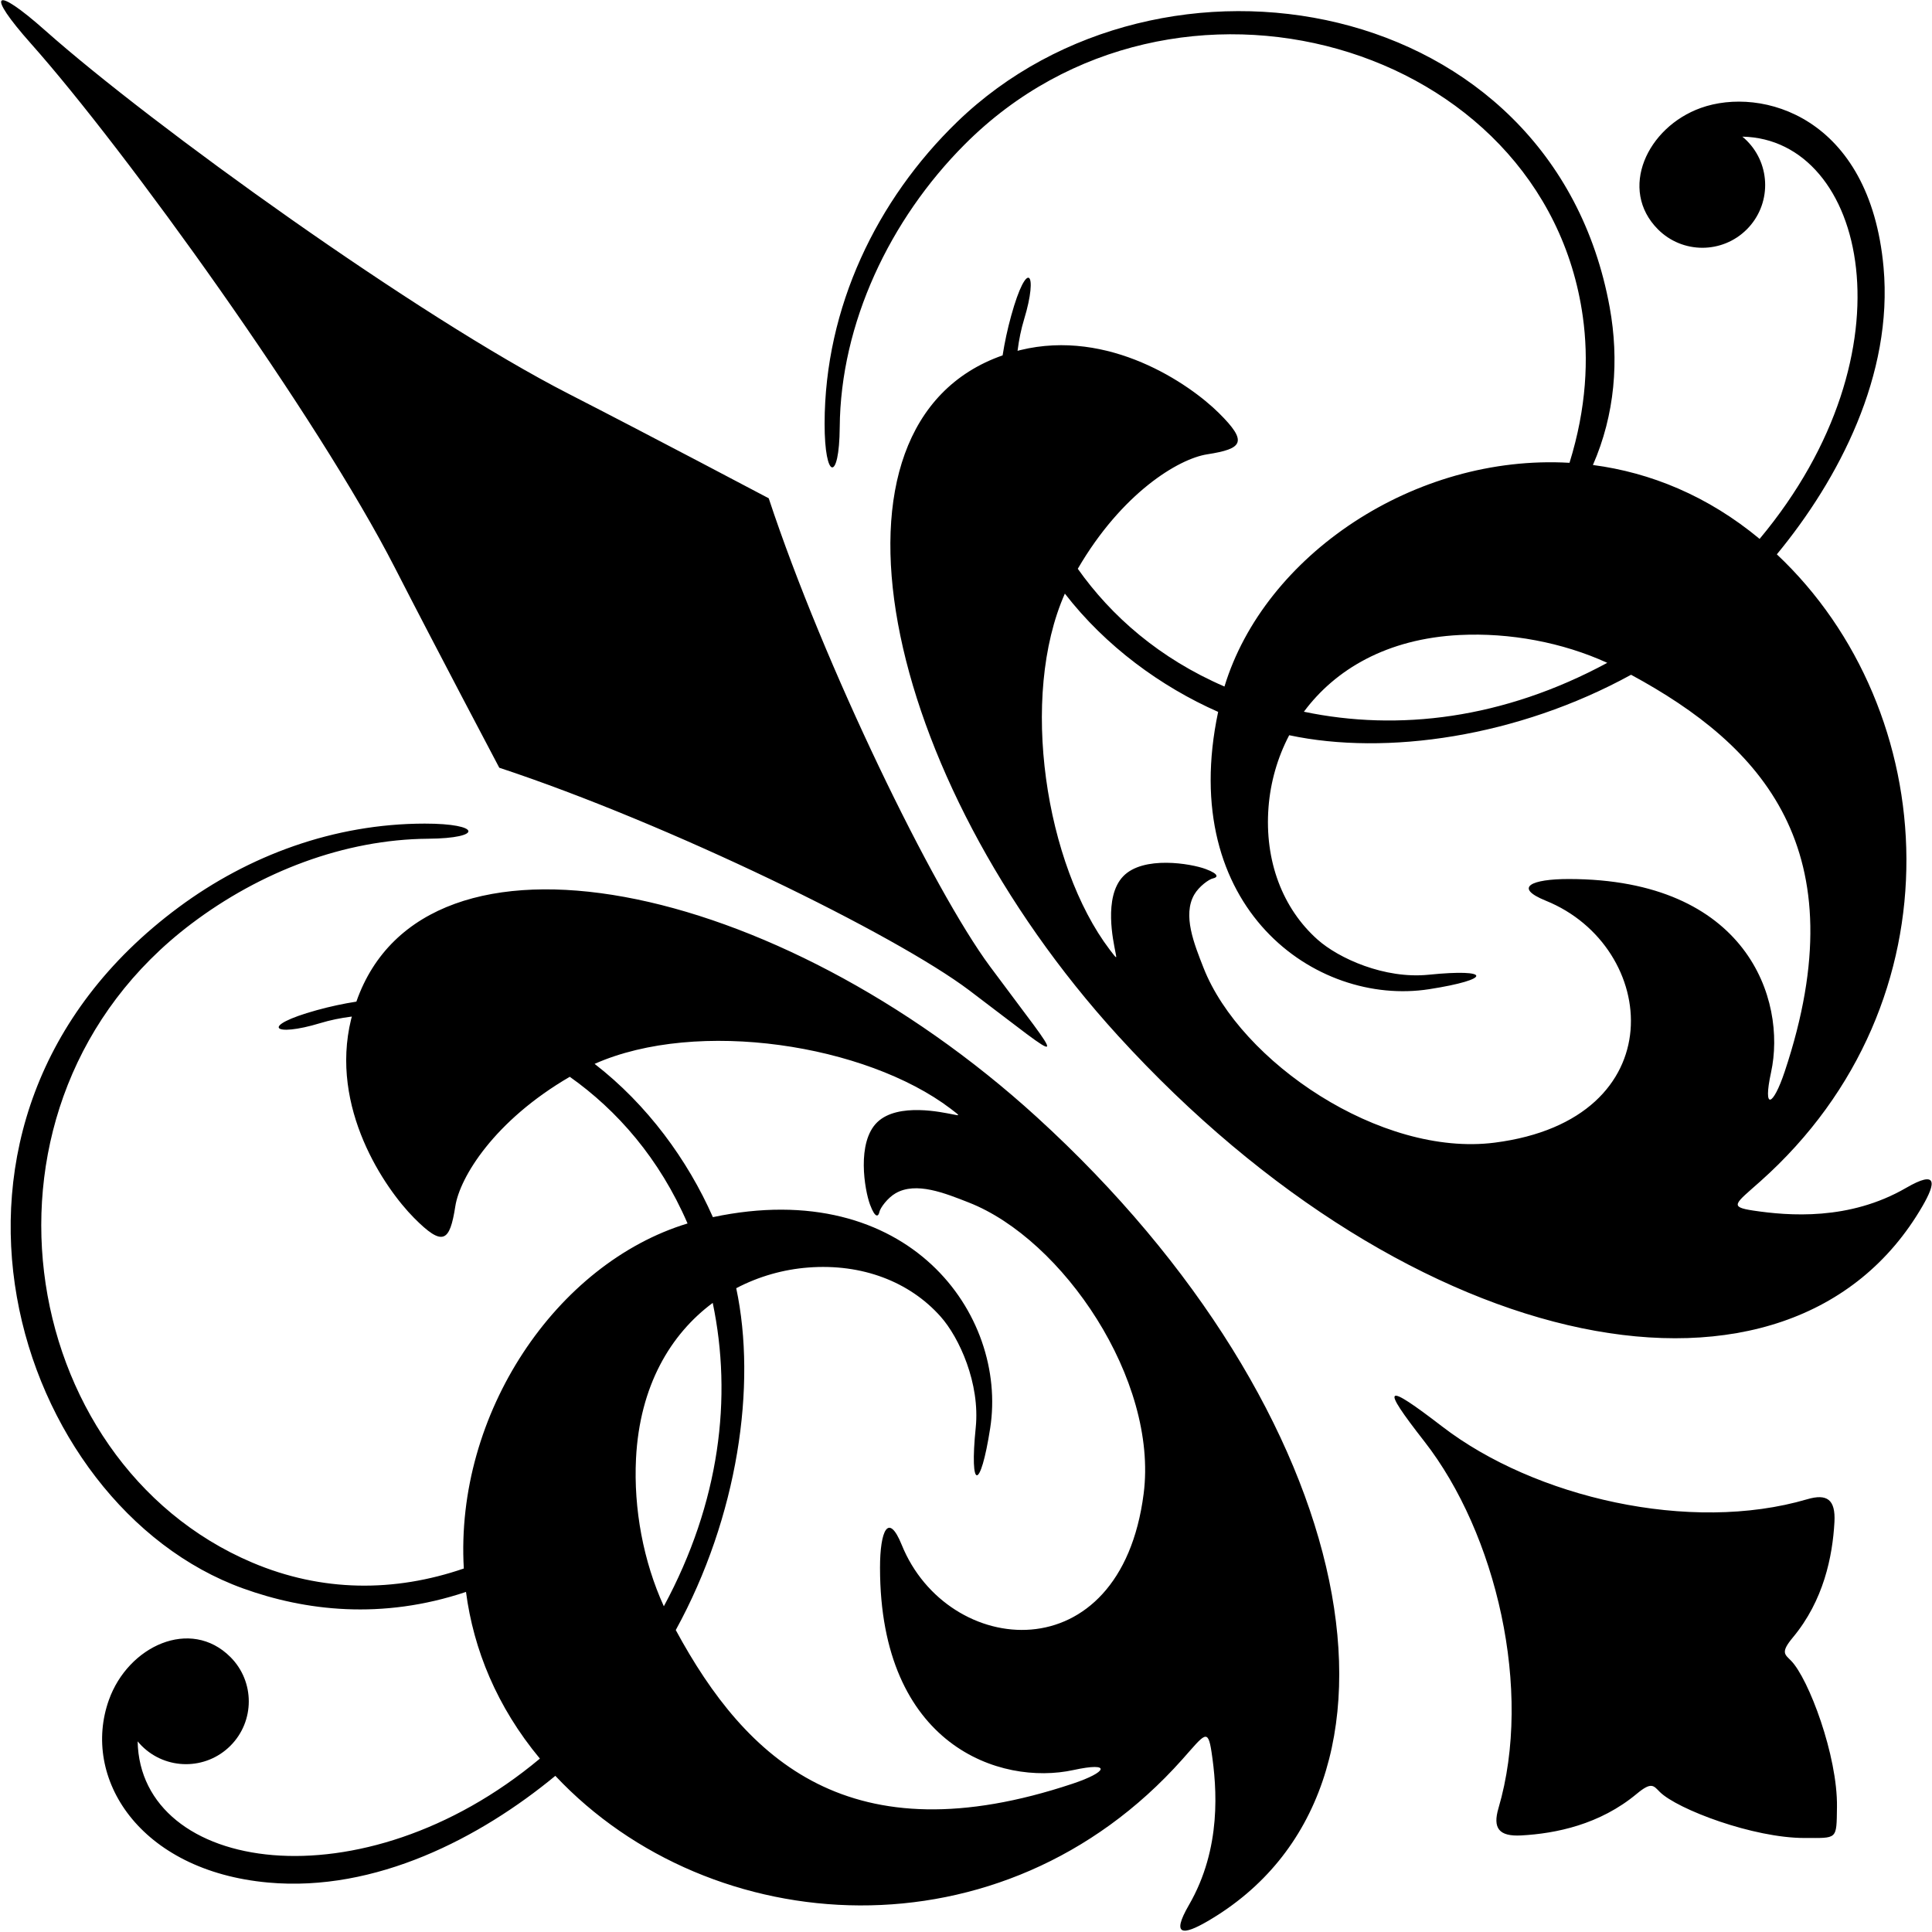 <?xml version="1.0" encoding="UTF-8"?>
<svg xmlns="http://www.w3.org/2000/svg" xmlns:xlink="http://www.w3.org/1999/xlink" width="529pt" height="529pt" viewBox="0 0 529 529" version="1.1">
<g id="surface1">
<path style=" stroke:none;fill-rule:nonzero;fill:rgb(0%,0%,0%);fill-opacity:1;" d="M 490.395 454.703 C 495.191 459.574 503.18 480.758 502.98 494.781 C 502.852 503.887 503.164 503.242 494.109 503.258 C 480.09 503.277 459.305 495.414 454.488 490.668 C 452.762 488.965 452.266 487.738 448.141 491.176 C 438.047 499.586 426 502.047 416.52 502.559 C 410.328 502.895 408.711 500.496 410.293 495.109 C 419.797 462.797 409.668 419.852 389.988 394.656 C 377.828 379.09 379.059 378.434 394.918 390.617 C 420.18 410.023 462.75 419.945 494.836 410.508 C 500.223 408.926 502.621 410.547 502.289 416.734 C 501.773 426.215 499.312 438.262 490.902 448.355 C 487.465 452.48 488.691 452.973 490.395 454.703 Z M 526.395 330.242 C 490.148 392.797 387.043 372.336 306.145 283.613 C 241.066 212.238 221.02 116.023 274.527 97.305 C 275.082 93.758 275.852 90.145 276.867 86.469 C 281.266 70.539 284.355 74.469 280.414 87.414 C 279.602 90.086 279 92.984 278.617 96.062 C 278.855 96.004 279.086 95.93 279.328 95.871 C 303.617 89.91 325.66 105.086 333.715 113.062 C 341.766 121.035 340.324 122.871 330.551 124.395 C 322.633 125.629 307.141 135.047 295.109 155.738 C 304.285 168.711 317.465 180.289 335.27 187.98 C 346.184 152.055 387.336 124.266 429.746 126.723 C 434.434 111.625 434.992 98.215 433.398 86.754 C 422.945 11.559 321.406 -17.848 264.176 39.512 C 243.59 60.141 230.145 88.609 229.926 116.977 C 229.812 132.113 225.773 131.484 225.785 116.012 C 225.816 84.117 240.129 54.645 262.051 33.406 C 317.789 -20.598 425.07 -1.871 440.742 84.109 C 443.391 98.645 442.18 113.52 436.156 127.32 C 451.891 129.383 467.598 135.754 481.797 147.555 C 524.695 96.211 510.883 38.078 477.074 37.414 C 477.488 37.758 477.895 38.117 478.285 38.508 C 484.996 45.219 484.996 56.098 478.285 62.812 C 471.574 69.52 460.691 69.52 453.98 62.812 C 443.07 51.898 450.973 34.824 465.715 29.551 C 482.32 23.609 511.98 31.844 515.734 73.172 C 518.406 102.613 503.48 131.23 486.516 151.781 C 531.82 194.391 537.332 274.184 482 323.461 C 475.129 329.582 473.289 330.445 480.027 331.461 C 489.746 332.918 506.336 334.266 521.879 325.27 C 530.586 320.227 530.074 323.895 526.395 330.242 Z M 357.02 194.879 C 382.863 200.281 411.59 196.879 440.086 181.492 C 427.836 175.891 413.391 173.184 399.664 173.871 C 379.695 174.871 365.555 183.359 357.02 194.879 Z M 484.926 293.648 C 482.633 304.188 485.469 303.02 488.676 293.395 C 508.957 232.555 482.34 204.098 446.602 184.758 C 415.52 201.805 379.555 206.977 352.996 201.309 C 349.746 207.5 347.863 214.238 347.336 220.992 C 346.184 235.777 351.234 248.773 360.734 257.246 C 366.527 262.414 379.109 268.113 391.164 266.891 C 408.449 265.133 408.656 268.156 391.305 270.852 C 360.219 275.68 322.211 248.461 333.539 194.922 C 317.895 188.02 302.746 176.977 291.57 162.535 C 279.059 190.75 286.242 236.816 303.848 260.023 C 306.145 263.051 305.699 262.395 305.324 260.234 C 304.945 258.074 302.035 245.672 307.535 239.945 C 313.031 234.219 326.094 236.453 330.102 237.941 C 334.113 239.434 333.289 240.277 332.145 240.508 C 330.996 240.734 328.27 242.754 327.008 244.934 C 323.746 250.57 326.977 258.465 329.535 264.996 C 339.633 290.734 378.078 316.867 409.258 312.867 C 458.828 306.516 454.223 259.164 423.273 246.629 C 414.191 242.949 419.434 240.684 429.516 240.684 C 478.27 240.684 489.277 273.625 484.926 293.648 Z M 108.121 155.453 C 119.172 177.039 136.707 210.211 136.707 210.211 C 183.023 225.512 245.137 255.863 265.449 271.207 C 293.508 292.402 292.137 293.062 271.051 264.598 C 255.574 243.707 225.641 182.32 210.484 136.434 C 210.484 136.434 177.316 118.898 155.727 107.848 C 114.617 86.809 41.699 34.379 12.391 8.359 C -1.754 -4.199 -4.031 -2.121 8.477 11.941 C 34.445 41.137 87.039 114.262 108.121 155.453 Z M 330.52 526.121 C 324.168 529.801 320.5 530.312 325.543 521.605 C 334.539 506.062 333.191 489.469 331.734 479.754 C 330.723 473.016 329.855 474.855 323.734 481.727 C 274.461 537.059 194.664 531.547 152.055 486.242 C 131.504 503.207 102.887 518.133 73.445 515.461 C 37.996 512.242 22.227 486.676 29.824 465.441 C 35.098 450.699 52.172 442.797 63.086 453.707 C 69.797 460.418 69.797 471.301 63.086 478.012 C 56.375 484.723 45.492 484.723 38.781 478.012 C 38.391 477.621 38.031 477.215 37.688 476.801 C 38.395 512.855 99.109 522.23 147.828 481.523 C 136.027 467.324 129.656 451.617 127.594 435.883 C 104.5 443.617 83.477 441.035 66.531 434.918 C 3.855 412.301 -30.031 306.914 48.934 248.41 C 68.086 234.219 91.453 225.535 116.285 225.512 C 131.758 225.5 132.391 229.535 117.25 229.652 C 94.281 229.828 71.246 238.68 52.355 252.969 C -12.203 301.812 3.914 400.211 69.066 427.848 C 88.172 435.953 108 436 126.996 429.473 C 124.539 387.062 152.328 345.906 188.258 334.996 C 180.562 317.191 168.984 304.012 156.012 294.836 C 135.32 306.867 125.902 322.359 124.672 330.277 C 123.145 340.051 121.309 341.492 113.336 333.441 C 105.359 325.387 90.188 303.344 96.145 279.055 C 96.203 278.812 96.277 278.582 96.34 278.344 C 93.262 278.727 90.359 279.328 87.691 280.141 C 74.742 284.078 70.812 280.988 86.742 276.594 C 90.418 275.578 94.031 274.809 97.578 274.254 C 116.301 220.742 212.512 240.793 283.887 305.871 C 372.605 386.77 393.066 489.875 330.52 526.121 Z M 181.766 439.812 C 197.152 411.316 200.559 382.59 195.152 356.746 C 183.633 365.281 175.145 379.422 174.145 399.391 C 173.461 413.117 176.164 427.562 181.766 439.812 Z M 265.27 329.262 C 258.738 326.703 250.844 323.473 245.207 326.734 C 243.027 327.996 241.012 330.723 240.781 331.867 C 240.551 333.016 239.707 333.84 238.219 329.828 C 236.727 325.816 234.492 312.758 240.219 307.258 C 245.945 301.762 258.352 304.672 260.508 305.051 C 262.668 305.426 263.324 305.867 260.297 303.574 C 237.09 285.969 191.023 278.781 162.809 291.297 C 177.25 302.473 188.293 317.621 195.195 333.266 C 248.734 321.938 275.953 359.945 271.125 391.031 C 268.43 408.383 265.406 408.176 267.164 390.891 C 268.387 378.836 262.688 366.254 257.52 360.461 C 249.047 350.961 236.051 345.91 221.266 347.062 C 214.512 347.586 207.773 349.473 201.586 352.723 C 207.25 379.277 202.078 415.246 185.031 446.324 C 204.371 482.066 232.828 508.684 293.672 488.402 C 303.297 485.195 304.465 482.359 293.922 484.652 C 273.898 489.004 240.957 477.996 240.957 429.242 C 240.957 419.16 243.227 413.922 246.902 423 C 259.438 453.949 306.789 458.551 313.145 408.984 C 317.141 377.805 291.008 339.359 265.27 329.262 "/>
</g>
</svg>
